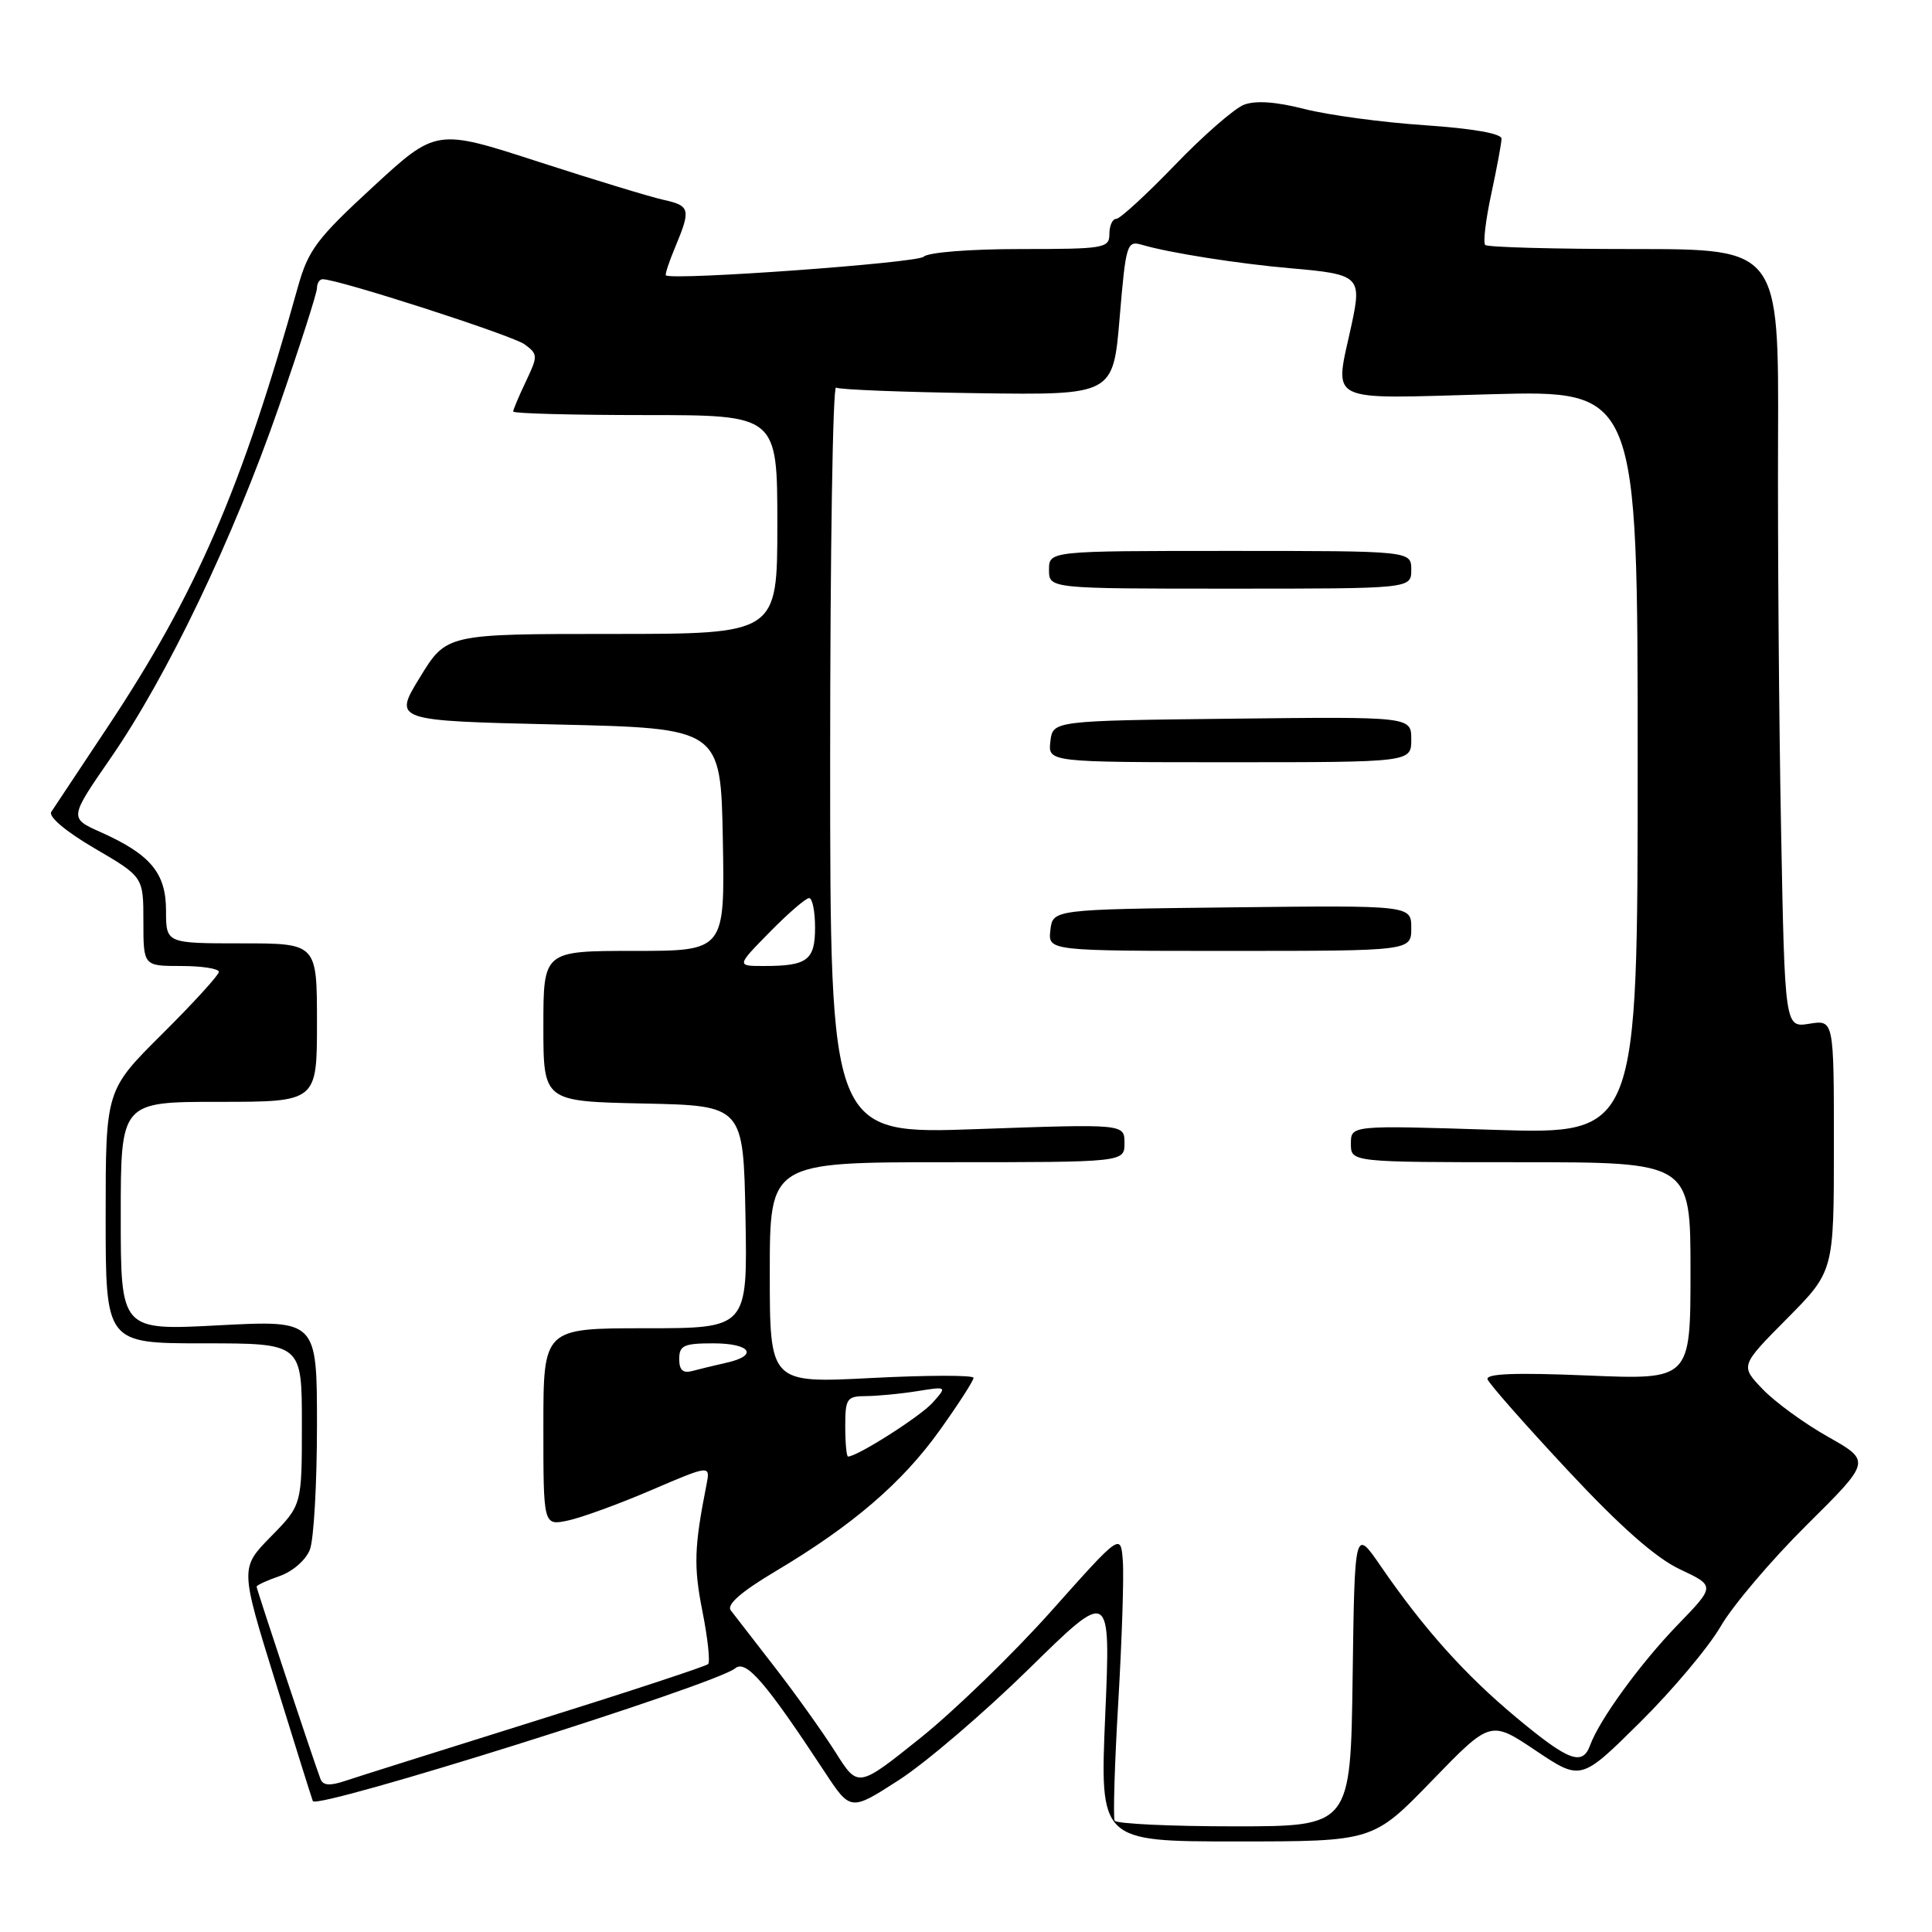<?xml version="1.0" encoding="UTF-8" standalone="no"?>
<!DOCTYPE svg PUBLIC "-//W3C//DTD SVG 1.1//EN" "http://www.w3.org/Graphics/SVG/1.1/DTD/svg11.dtd" >
<svg xmlns="http://www.w3.org/2000/svg" xmlns:xlink="http://www.w3.org/1999/xlink" version="1.1" viewBox="0 0 256 256">
 <g >
 <path fill="currentColor"
d=" M 189.72 235.97 C 197.50 227.94 197.50 227.94 203.49 231.96 C 209.48 235.97 209.48 235.97 217.29 228.24 C 221.59 223.98 226.41 218.25 228.00 215.50 C 229.59 212.75 234.73 206.70 239.42 202.05 C 247.93 193.61 247.93 193.61 242.22 190.38 C 239.07 188.61 235.17 185.76 233.55 184.06 C 230.59 180.97 230.59 180.97 236.80 174.71 C 243.00 168.45 243.00 168.45 243.00 151.79 C 243.00 135.13 243.00 135.13 239.75 135.65 C 236.50 136.18 236.50 136.18 236.00 109.84 C 235.72 95.35 235.55 72.14 235.60 58.25 C 235.70 33.00 235.70 33.00 216.52 33.00 C 205.97 33.00 197.09 32.76 196.80 32.46 C 196.50 32.17 196.86 29.13 197.60 25.71 C 198.33 22.30 198.95 19.00 198.96 18.39 C 198.99 17.70 195.20 17.03 188.75 16.59 C 183.11 16.21 175.95 15.24 172.83 14.44 C 169.09 13.48 166.37 13.29 164.83 13.88 C 163.55 14.38 159.42 17.98 155.66 21.89 C 151.89 25.80 148.40 29.00 147.91 29.00 C 147.41 29.00 147.00 29.90 147.00 31.00 C 147.00 32.89 146.33 33.00 135.20 33.00 C 128.49 33.00 122.96 33.44 122.38 34.02 C 121.56 34.84 89.21 37.18 88.24 36.49 C 88.09 36.39 88.65 34.68 89.49 32.69 C 91.56 27.72 91.44 27.26 87.92 26.48 C 86.23 26.11 78.76 23.84 71.33 21.43 C 57.80 17.04 57.80 17.04 49.41 24.77 C 41.99 31.60 40.84 33.14 39.48 38.00 C 32.01 64.81 26.00 78.69 14.15 96.50 C 10.49 102.00 7.19 106.98 6.80 107.57 C 6.38 108.21 8.72 110.18 12.55 112.42 C 19.00 116.19 19.00 116.19 19.00 122.09 C 19.00 128.00 19.00 128.00 24.00 128.00 C 26.75 128.00 29.00 128.35 29.00 128.78 C 29.00 129.20 25.62 132.90 21.50 137.00 C 14.00 144.45 14.00 144.45 14.00 161.22 C 14.00 178.00 14.00 178.00 27.00 178.00 C 40.00 178.00 40.00 178.00 40.00 188.71 C 40.00 199.42 40.00 199.42 35.91 203.59 C 31.82 207.76 31.82 207.76 36.43 222.63 C 38.96 230.81 41.22 238.02 41.45 238.65 C 41.88 239.86 94.82 223.22 97.42 221.06 C 98.85 219.88 101.42 222.85 109.25 234.75 C 112.70 240.00 112.70 240.00 119.10 235.87 C 122.62 233.61 130.38 226.97 136.34 221.13 C 147.17 210.50 147.17 210.50 146.45 227.25 C 145.73 244.00 145.73 244.00 163.84 244.00 C 181.94 244.00 181.94 244.00 189.72 235.97 Z  M 147.70 241.25 C 147.48 240.84 147.69 233.75 148.18 225.50 C 148.66 217.25 148.94 208.85 148.78 206.82 C 148.50 203.15 148.50 203.15 139.32 213.45 C 134.27 219.12 126.43 226.71 121.91 230.33 C 113.69 236.91 113.69 236.91 110.72 232.20 C 109.09 229.62 105.49 224.57 102.73 221.00 C 99.96 217.43 97.31 213.99 96.83 213.38 C 96.25 212.62 98.20 210.92 102.73 208.22 C 112.94 202.15 119.56 196.47 124.52 189.52 C 126.99 186.07 129.00 182.94 129.00 182.57 C 129.00 182.20 122.92 182.21 115.50 182.59 C 102.00 183.29 102.00 183.29 102.00 168.65 C 102.00 154.00 102.00 154.00 125.50 154.00 C 149.00 154.00 149.00 154.00 149.00 151.46 C 149.00 148.92 149.00 148.92 129.50 149.61 C 110.00 150.31 110.00 150.31 110.00 100.59 C 110.00 73.25 110.35 51.10 110.78 51.36 C 111.21 51.63 119.64 51.96 129.53 52.10 C 147.50 52.35 147.50 52.35 148.36 42.09 C 149.19 32.25 149.32 31.85 151.36 32.45 C 154.95 33.51 164.14 34.95 171.03 35.55 C 180.12 36.33 180.46 36.64 179.11 42.93 C 176.81 53.63 175.26 52.84 197.50 52.24 C 217.00 51.71 217.00 51.71 217.00 101.01 C 217.00 150.31 217.00 150.31 198.00 149.71 C 179.00 149.10 179.00 149.10 179.00 151.55 C 179.00 154.00 179.00 154.00 201.50 154.00 C 224.00 154.00 224.00 154.00 224.00 168.42 C 224.00 182.83 224.00 182.83 210.36 182.26 C 200.78 181.86 196.84 182.01 197.11 182.77 C 197.33 183.37 202.09 188.78 207.71 194.80 C 214.69 202.28 219.40 206.44 222.60 207.94 C 227.29 210.15 227.29 210.15 222.28 215.32 C 217.33 220.45 211.93 227.87 210.70 231.25 C 209.69 234.04 207.86 233.36 200.97 227.62 C 194.17 221.97 188.66 215.83 182.94 207.50 C 179.50 202.50 179.50 202.50 179.23 222.25 C 178.96 242.00 178.96 242.00 163.54 242.00 C 155.06 242.00 147.93 241.66 147.70 241.25 Z  M 187.00 122.98 C 187.00 119.96 187.00 119.96 163.25 120.23 C 139.50 120.50 139.50 120.50 139.18 123.25 C 138.87 126.00 138.87 126.00 162.93 126.00 C 187.00 126.00 187.00 126.00 187.00 122.98 Z  M 187.00 97.98 C 187.00 94.96 187.00 94.96 163.25 95.23 C 139.50 95.50 139.50 95.50 139.18 98.25 C 138.87 101.00 138.87 101.00 162.93 101.00 C 187.00 101.00 187.00 101.00 187.00 97.98 Z  M 187.00 75.50 C 187.00 73.00 187.00 73.00 163.00 73.00 C 139.00 73.00 139.00 73.00 139.00 75.50 C 139.00 78.00 139.00 78.00 163.00 78.00 C 187.00 78.00 187.00 78.00 187.00 75.50 Z  M 42.46 235.71 C 41.46 233.04 34.00 210.57 34.00 210.24 C 34.00 210.05 35.38 209.41 37.07 208.83 C 38.80 208.22 40.55 206.69 41.07 205.31 C 41.58 203.97 42.00 196.58 42.00 188.90 C 42.00 174.93 42.00 174.93 29.00 175.61 C 16.00 176.30 16.00 176.30 16.00 161.15 C 16.00 146.00 16.00 146.00 29.00 146.00 C 42.00 146.00 42.00 146.00 42.00 135.50 C 42.00 125.00 42.00 125.00 32.00 125.00 C 22.00 125.00 22.00 125.00 22.00 120.67 C 22.00 115.68 19.95 113.22 13.33 110.26 C 9.17 108.40 9.17 108.40 14.66 100.45 C 22.15 89.62 30.86 71.44 36.94 53.93 C 39.72 45.92 42.00 38.83 42.00 38.18 C 42.00 37.53 42.34 37.00 42.75 37.00 C 44.78 36.98 67.87 44.43 69.50 45.62 C 71.29 46.93 71.29 47.16 69.69 50.53 C 68.76 52.48 68.00 54.28 68.00 54.53 C 68.00 54.79 75.88 55.00 85.50 55.00 C 103.00 55.00 103.00 55.00 103.00 69.50 C 103.00 84.00 103.00 84.00 81.08 84.00 C 59.16 84.00 59.16 84.00 55.64 89.75 C 52.12 95.50 52.12 95.50 73.81 96.00 C 95.50 96.50 95.50 96.50 95.78 111.25 C 96.05 126.00 96.05 126.00 84.03 126.00 C 72.00 126.00 72.00 126.00 72.00 135.97 C 72.00 145.94 72.00 145.94 85.25 146.22 C 98.50 146.50 98.50 146.50 98.78 161.25 C 99.05 176.00 99.05 176.00 85.53 176.00 C 72.00 176.00 72.00 176.00 72.00 189.08 C 72.00 202.16 72.00 202.16 75.25 201.48 C 77.04 201.10 82.02 199.29 86.32 197.44 C 94.14 194.09 94.14 194.09 93.60 196.80 C 91.98 205.01 91.90 207.57 93.07 213.48 C 93.78 217.05 94.12 220.21 93.83 220.50 C 93.54 220.79 83.22 224.19 70.90 228.04 C 58.58 231.90 47.24 235.47 45.70 235.99 C 43.70 236.66 42.78 236.59 42.46 235.71 Z  M 112.00 189.00 C 112.00 185.31 112.21 185.00 114.75 184.99 C 116.26 184.98 119.30 184.69 121.50 184.34 C 125.50 183.70 125.50 183.70 123.59 185.85 C 122.00 187.65 113.60 193.00 112.37 193.00 C 112.17 193.00 112.00 191.20 112.00 189.00 Z  M 90.00 180.07 C 90.00 178.28 90.62 178.00 94.50 178.00 C 99.47 178.00 100.57 179.61 96.25 180.57 C 94.74 180.91 92.71 181.40 91.75 181.66 C 90.49 182.00 90.00 181.55 90.00 180.07 Z  M 102.00 123.50 C 104.43 121.03 106.77 119.00 107.21 119.00 C 107.64 119.00 108.00 120.75 108.00 122.89 C 108.00 127.24 106.99 128.00 101.21 128.00 C 97.58 128.00 97.58 128.00 102.00 123.50 Z "/>
</g>
</svg>